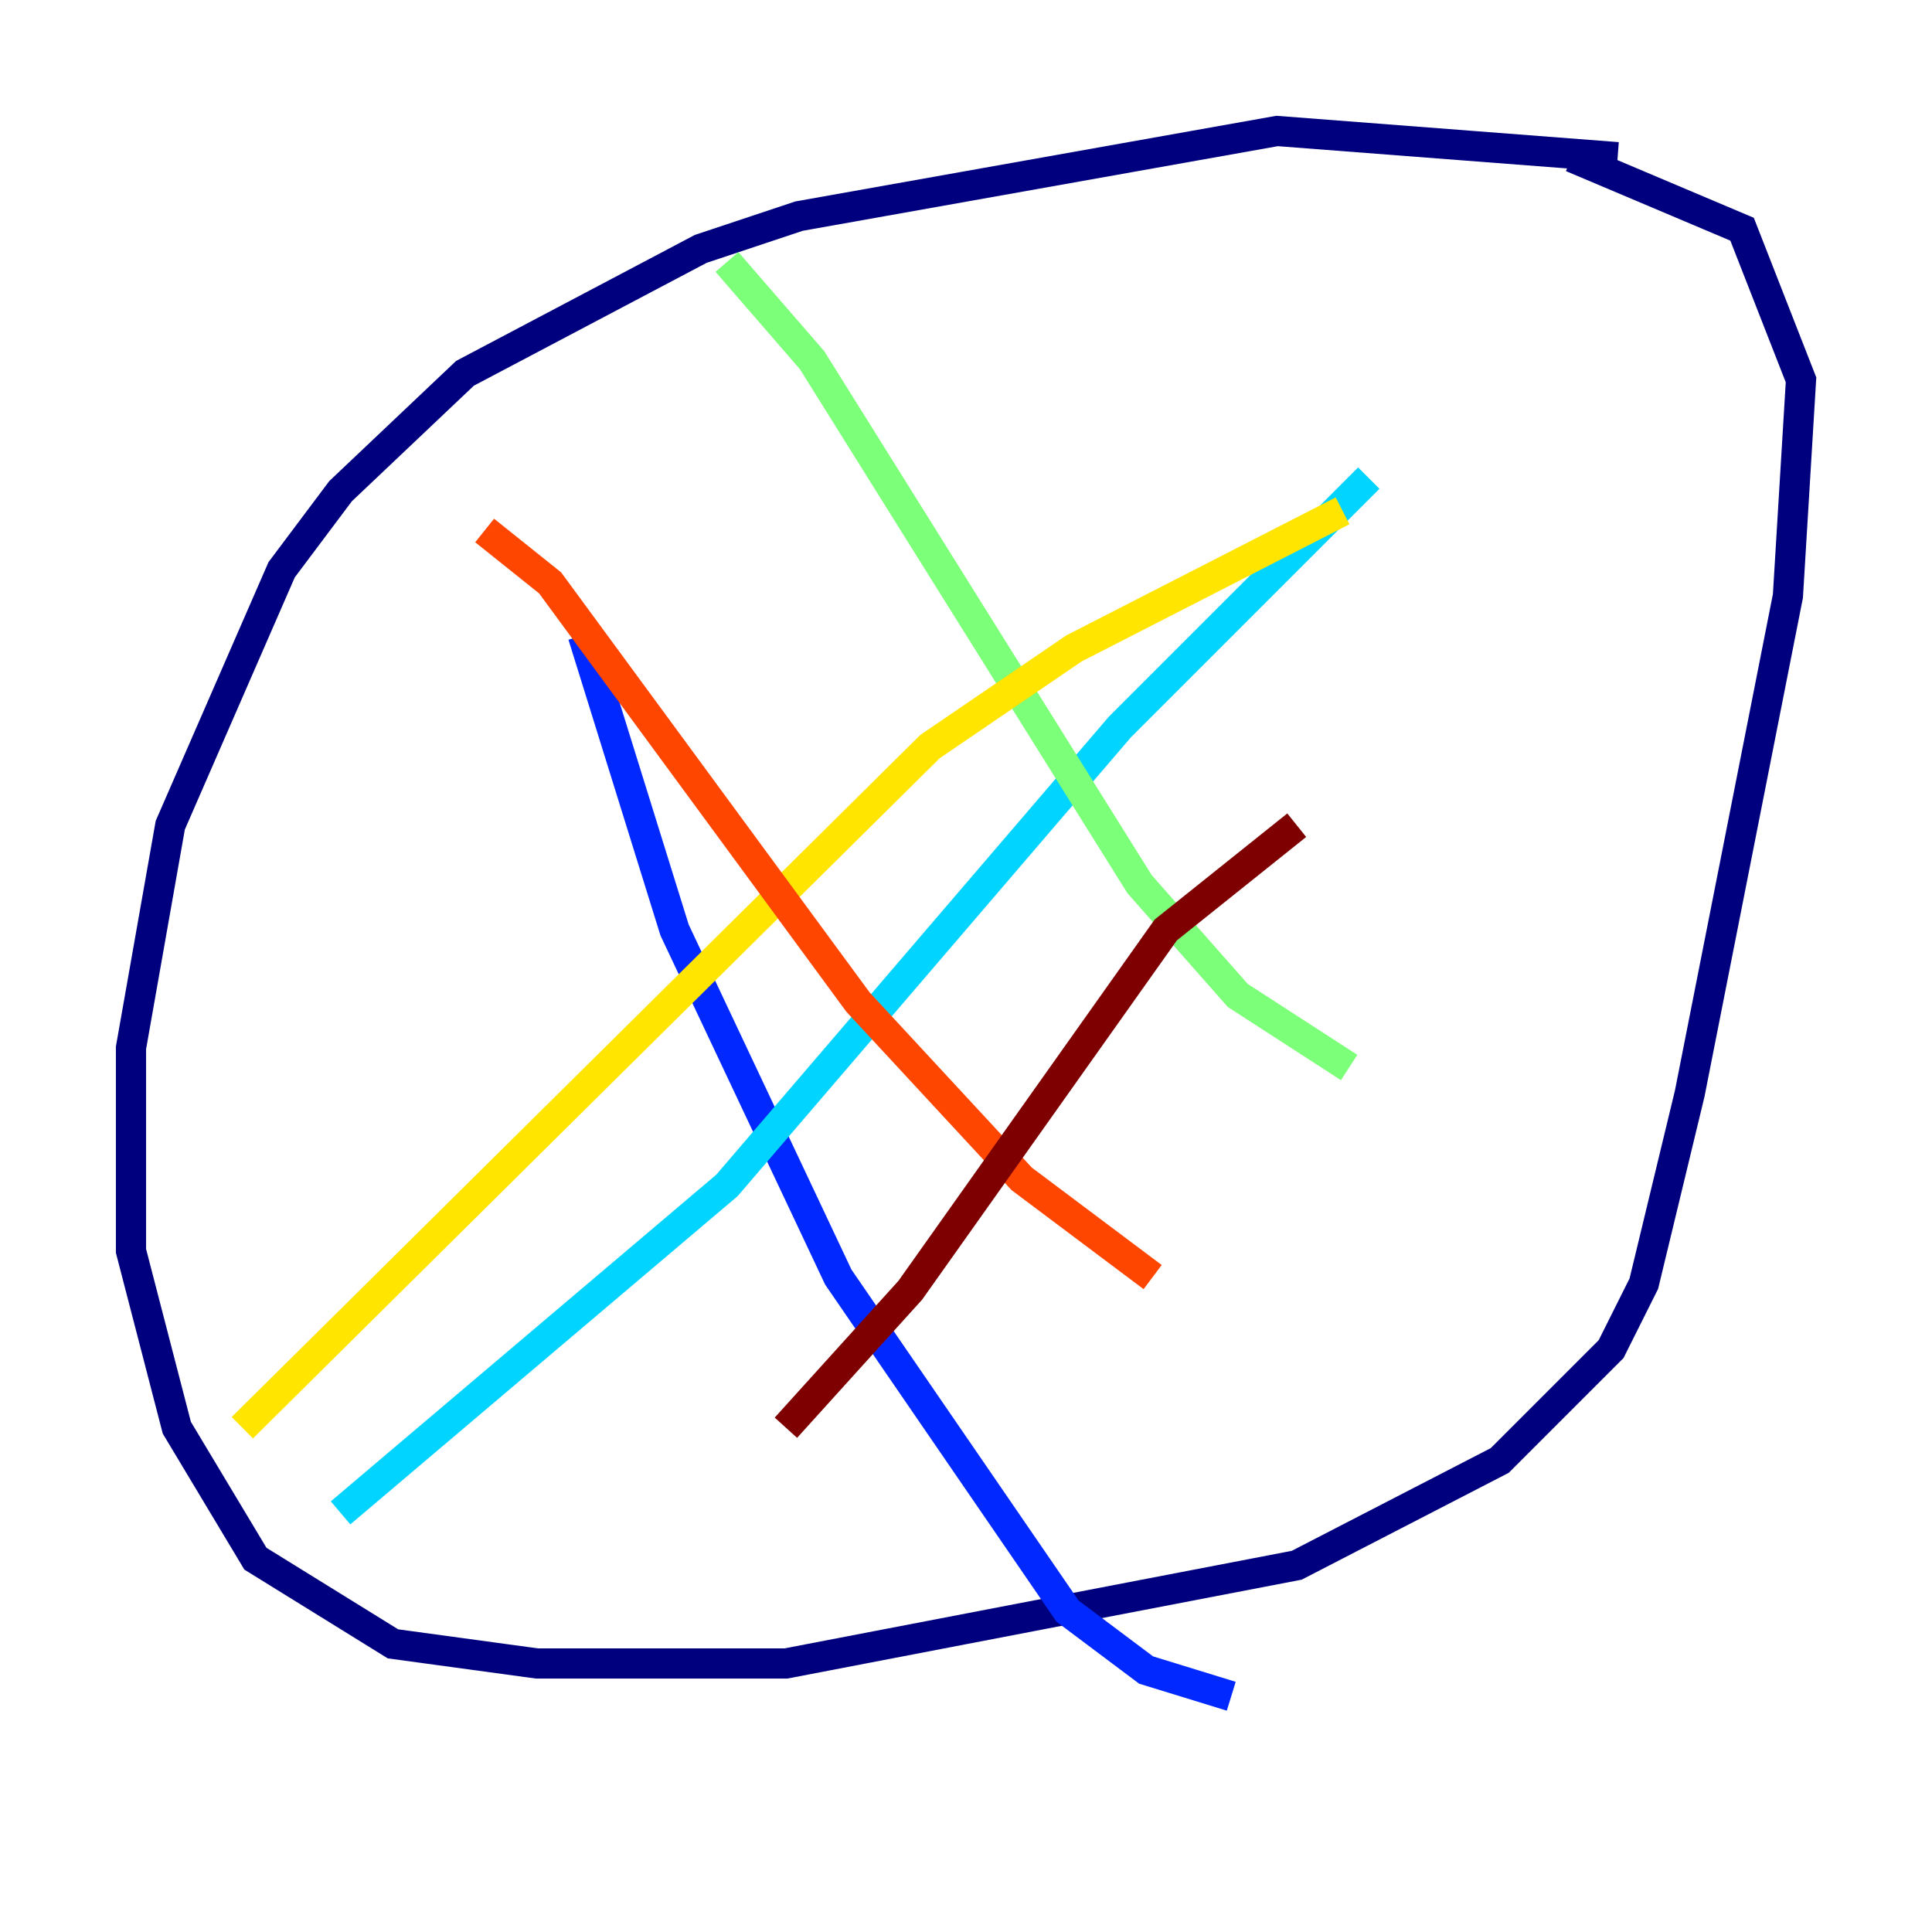 <?xml version="1.0" encoding="utf-8" ?>
<svg baseProfile="tiny" height="128" version="1.2" viewBox="0,0,128,128" width="128" xmlns="http://www.w3.org/2000/svg" xmlns:ev="http://www.w3.org/2001/xml-events" xmlns:xlink="http://www.w3.org/1999/xlink"><defs /><polyline fill="none" points="107.173,10.414 84.61,8.678 52.936,14.319 46.427,16.488 30.807,24.732 22.563,32.542 18.658,37.749 11.281,54.671 8.678,69.424 8.678,82.875 11.715,94.59 16.922,103.268 26.034,108.909 35.58,110.21 52.068,110.21 85.912,103.702 99.363,96.759 106.739,89.383 108.909,85.044 111.946,72.461 118.454,39.485 119.322,25.166 115.417,15.186 104.136,10.414" stroke="#00007f" stroke-width="2" /><polyline fill="none" points="38.617,42.088 44.691,61.614 55.539,84.61 70.725,106.739 75.932,110.644 81.573,112.38" stroke="#0028ff" stroke-width="2" /><polyline fill="none" points="90.685,31.675 74.197,48.163 48.163,78.536 22.563,100.231" stroke="#00d4ff" stroke-width="2" /><polyline fill="none" points="48.163,17.356 53.803,23.864 75.498,58.576 82.007,65.953 89.383,70.725" stroke="#7cff79" stroke-width="2" /><polyline fill="none" points="88.949,33.844 71.159,42.956 61.614,49.464 16.054,94.59" stroke="#ffe500" stroke-width="2" /><polyline fill="none" points="32.108,35.146 36.447,38.617 56.841,66.386 67.688,78.102 76.366,84.61" stroke="#ff4600" stroke-width="2" /><polyline fill="none" points="85.912,54.671 77.234,61.614 60.312,85.478 52.068,94.59" stroke="#7f0000" stroke-width="2" /></svg>